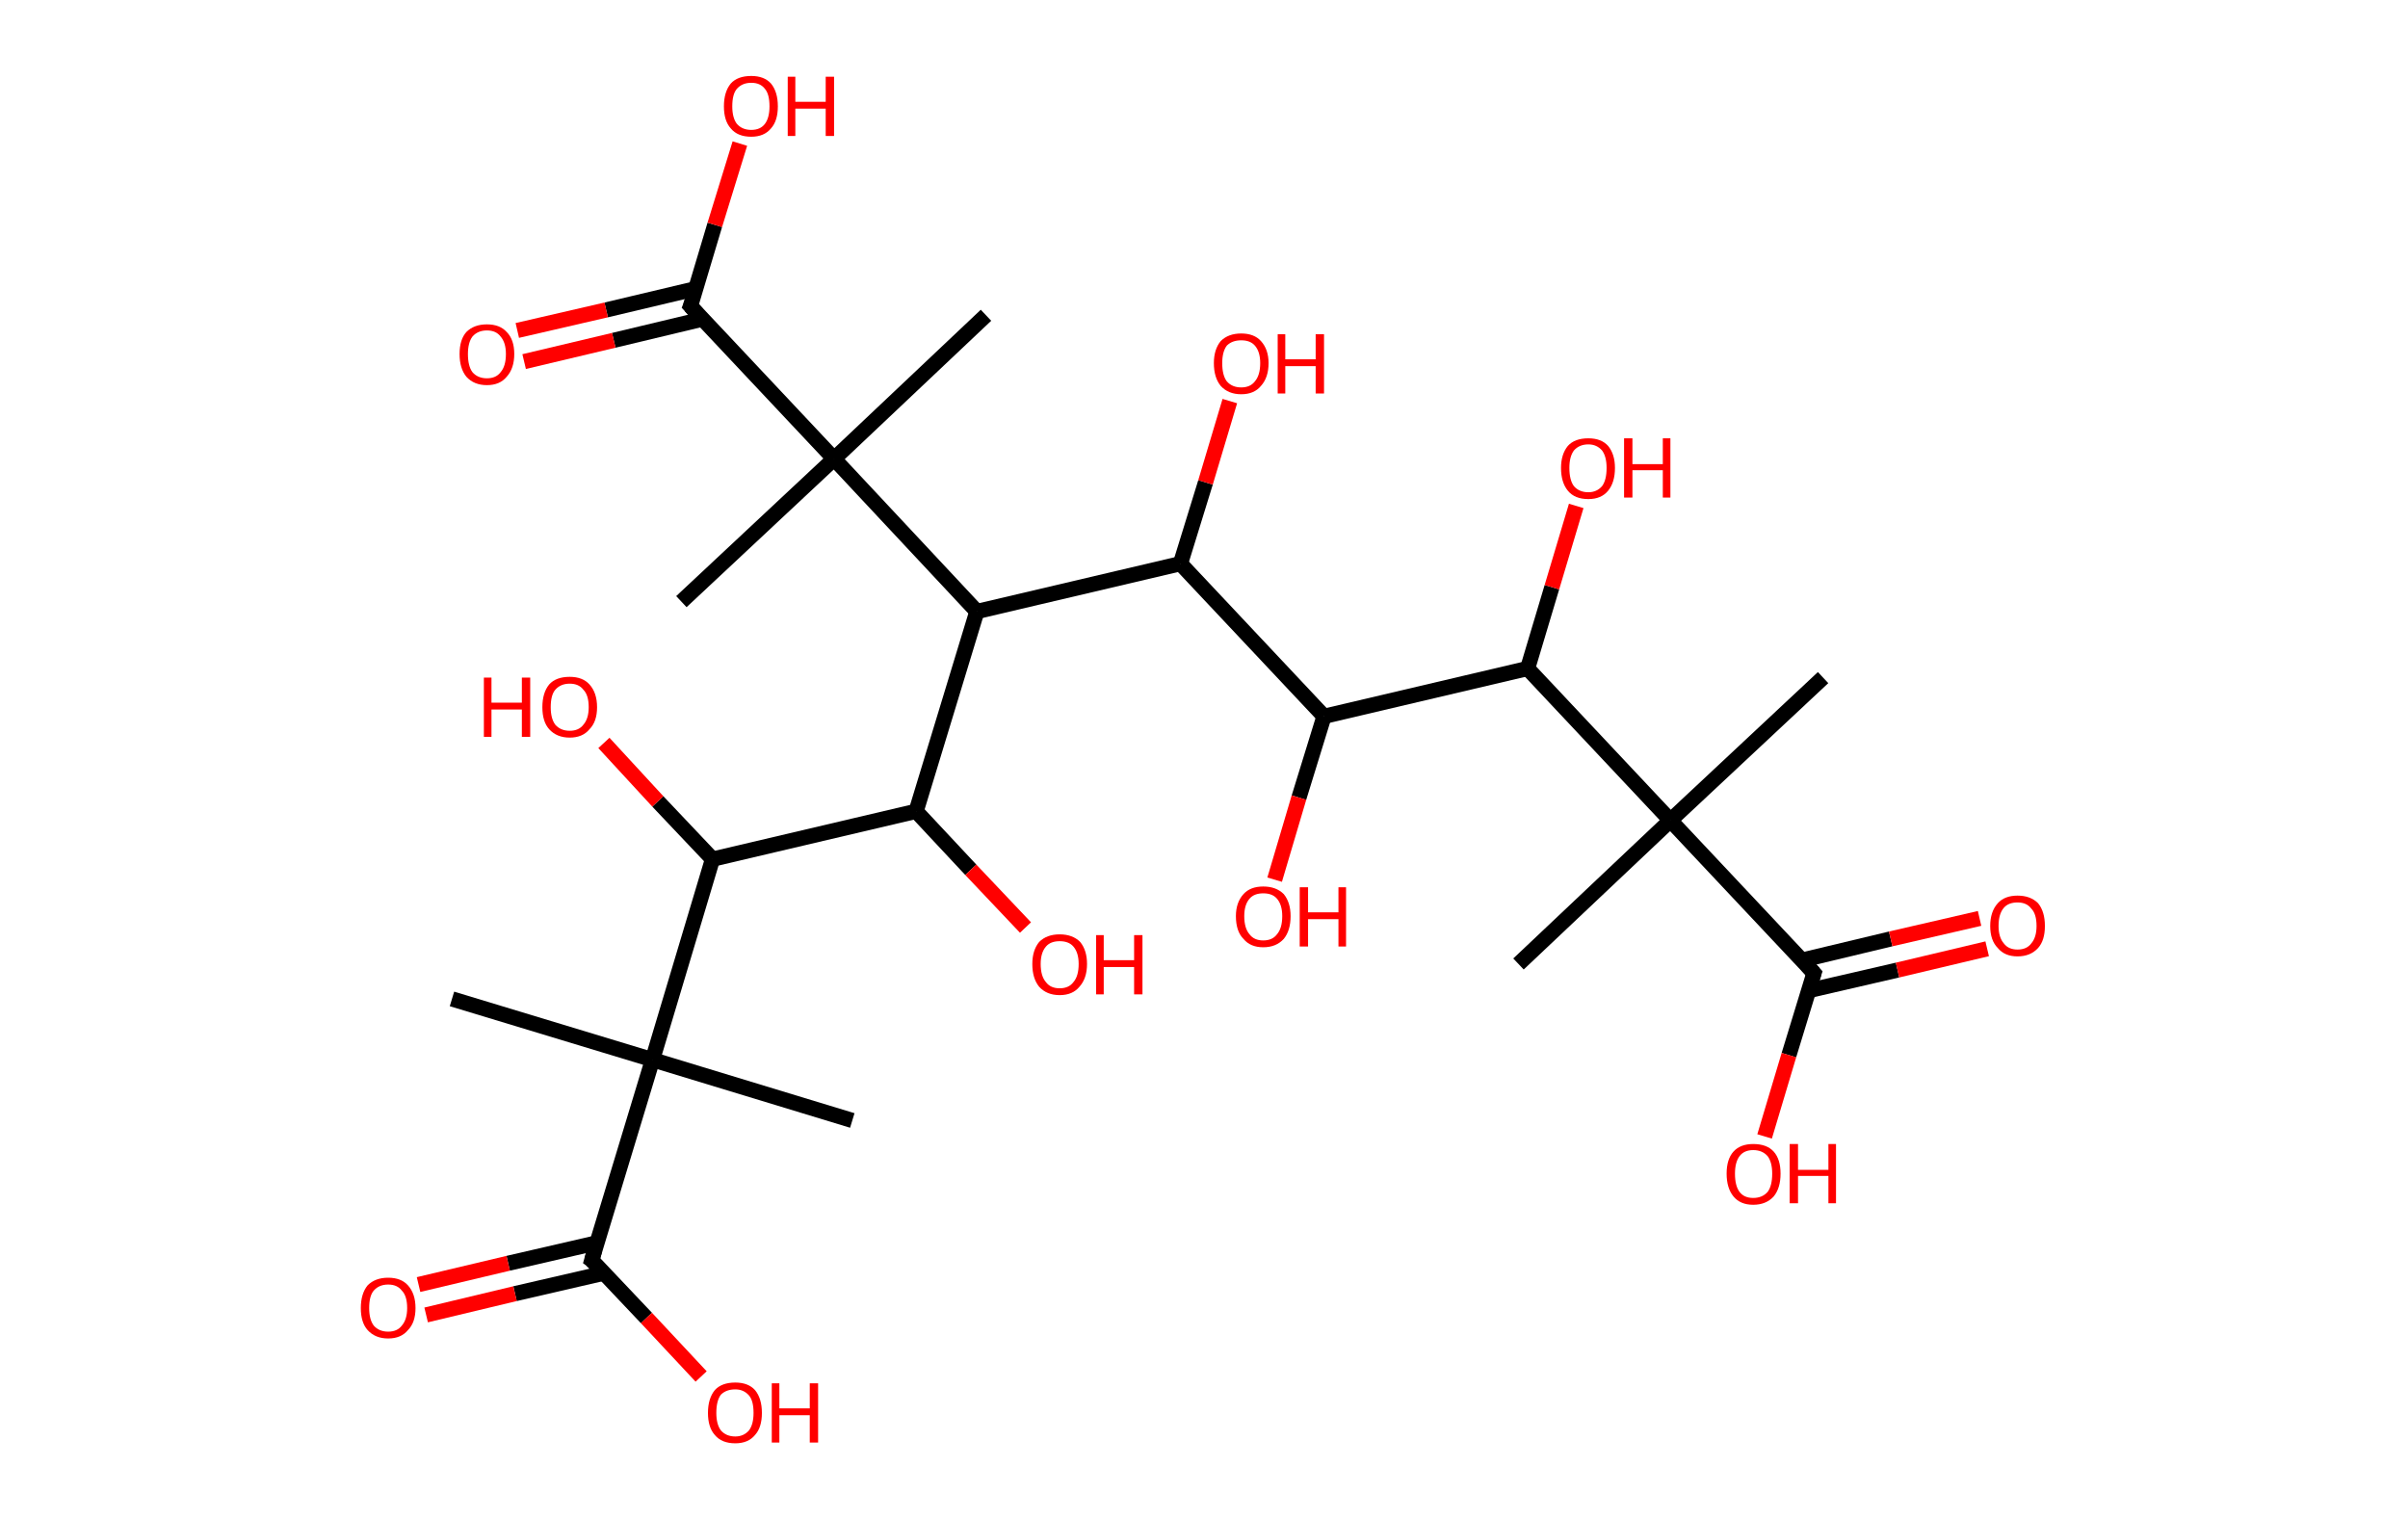 <?xml version='1.0' encoding='ASCII' standalone='yes'?>
<svg xmlns="http://www.w3.org/2000/svg" xmlns:rdkit="http://www.rdkit.org/xml" xmlns:xlink="http://www.w3.org/1999/xlink" version="1.1" baseProfile="full" xml:space="preserve" width="317px" height="200px" viewBox="0 0 317 200">
<!-- END OF HEADER -->
<rect style="opacity:1.0;fill:#FFFFFF;stroke:none" width="317.0" height="200.0" x="0.0" y="0.0"> </rect>
<path class="bond-0 atom-0 atom-1" d="M 240.0,89.2 L 219.9,108.0" style="fill:none;fill-rule:evenodd;stroke:#000000;stroke-width:2.0px;stroke-linecap:butt;stroke-linejoin:miter;stroke-opacity:1"/>
<path class="bond-1 atom-1 atom-2" d="M 219.9,108.0 L 199.9,126.9" style="fill:none;fill-rule:evenodd;stroke:#000000;stroke-width:2.0px;stroke-linecap:butt;stroke-linejoin:miter;stroke-opacity:1"/>
<path class="bond-2 atom-1 atom-3" d="M 219.9,108.0 L 238.8,128.1" style="fill:none;fill-rule:evenodd;stroke:#000000;stroke-width:2.0px;stroke-linecap:butt;stroke-linejoin:miter;stroke-opacity:1"/>
<path class="bond-3 atom-3 atom-4" d="M 238.1,130.4 L 249.8,127.7" style="fill:none;fill-rule:evenodd;stroke:#000000;stroke-width:2.0px;stroke-linecap:butt;stroke-linejoin:miter;stroke-opacity:1"/>
<path class="bond-3 atom-3 atom-4" d="M 249.8,127.7 L 261.6,124.9" style="fill:none;fill-rule:evenodd;stroke:#FF0000;stroke-width:2.0px;stroke-linecap:butt;stroke-linejoin:miter;stroke-opacity:1"/>
<path class="bond-3 atom-3 atom-4" d="M 237.2,126.4 L 248.9,123.6" style="fill:none;fill-rule:evenodd;stroke:#000000;stroke-width:2.0px;stroke-linecap:butt;stroke-linejoin:miter;stroke-opacity:1"/>
<path class="bond-3 atom-3 atom-4" d="M 248.9,123.6 L 260.6,120.9" style="fill:none;fill-rule:evenodd;stroke:#FF0000;stroke-width:2.0px;stroke-linecap:butt;stroke-linejoin:miter;stroke-opacity:1"/>
<path class="bond-4 atom-3 atom-5" d="M 238.8,128.1 L 235.5,138.9" style="fill:none;fill-rule:evenodd;stroke:#000000;stroke-width:2.0px;stroke-linecap:butt;stroke-linejoin:miter;stroke-opacity:1"/>
<path class="bond-4 atom-3 atom-5" d="M 235.5,138.9 L 232.3,149.6" style="fill:none;fill-rule:evenodd;stroke:#FF0000;stroke-width:2.0px;stroke-linecap:butt;stroke-linejoin:miter;stroke-opacity:1"/>
<path class="bond-5 atom-1 atom-6" d="M 219.9,108.0 L 201.1,88.0" style="fill:none;fill-rule:evenodd;stroke:#000000;stroke-width:2.0px;stroke-linecap:butt;stroke-linejoin:miter;stroke-opacity:1"/>
<path class="bond-6 atom-6 atom-7" d="M 201.1,88.0 L 204.3,77.3" style="fill:none;fill-rule:evenodd;stroke:#000000;stroke-width:2.0px;stroke-linecap:butt;stroke-linejoin:miter;stroke-opacity:1"/>
<path class="bond-6 atom-6 atom-7" d="M 204.3,77.3 L 207.5,66.6" style="fill:none;fill-rule:evenodd;stroke:#FF0000;stroke-width:2.0px;stroke-linecap:butt;stroke-linejoin:miter;stroke-opacity:1"/>
<path class="bond-7 atom-6 atom-8" d="M 201.1,88.0 L 174.3,94.3" style="fill:none;fill-rule:evenodd;stroke:#000000;stroke-width:2.0px;stroke-linecap:butt;stroke-linejoin:miter;stroke-opacity:1"/>
<path class="bond-8 atom-8 atom-9" d="M 174.3,94.3 L 171.0,105.0" style="fill:none;fill-rule:evenodd;stroke:#000000;stroke-width:2.0px;stroke-linecap:butt;stroke-linejoin:miter;stroke-opacity:1"/>
<path class="bond-8 atom-8 atom-9" d="M 171.0,105.0 L 167.8,115.8" style="fill:none;fill-rule:evenodd;stroke:#FF0000;stroke-width:2.0px;stroke-linecap:butt;stroke-linejoin:miter;stroke-opacity:1"/>
<path class="bond-9 atom-8 atom-10" d="M 174.3,94.3 L 155.4,74.2" style="fill:none;fill-rule:evenodd;stroke:#000000;stroke-width:2.0px;stroke-linecap:butt;stroke-linejoin:miter;stroke-opacity:1"/>
<path class="bond-10 atom-10 atom-11" d="M 155.4,74.2 L 158.7,63.5" style="fill:none;fill-rule:evenodd;stroke:#000000;stroke-width:2.0px;stroke-linecap:butt;stroke-linejoin:miter;stroke-opacity:1"/>
<path class="bond-10 atom-10 atom-11" d="M 158.7,63.5 L 161.9,52.8" style="fill:none;fill-rule:evenodd;stroke:#FF0000;stroke-width:2.0px;stroke-linecap:butt;stroke-linejoin:miter;stroke-opacity:1"/>
<path class="bond-11 atom-10 atom-12" d="M 155.4,74.2 L 128.6,80.5" style="fill:none;fill-rule:evenodd;stroke:#000000;stroke-width:2.0px;stroke-linecap:butt;stroke-linejoin:miter;stroke-opacity:1"/>
<path class="bond-12 atom-12 atom-13" d="M 128.6,80.5 L 120.6,106.8" style="fill:none;fill-rule:evenodd;stroke:#000000;stroke-width:2.0px;stroke-linecap:butt;stroke-linejoin:miter;stroke-opacity:1"/>
<path class="bond-13 atom-13 atom-14" d="M 120.6,106.8 L 127.8,114.5" style="fill:none;fill-rule:evenodd;stroke:#000000;stroke-width:2.0px;stroke-linecap:butt;stroke-linejoin:miter;stroke-opacity:1"/>
<path class="bond-13 atom-13 atom-14" d="M 127.8,114.5 L 135.0,122.1" style="fill:none;fill-rule:evenodd;stroke:#FF0000;stroke-width:2.0px;stroke-linecap:butt;stroke-linejoin:miter;stroke-opacity:1"/>
<path class="bond-14 atom-13 atom-15" d="M 120.6,106.8 L 93.8,113.1" style="fill:none;fill-rule:evenodd;stroke:#000000;stroke-width:2.0px;stroke-linecap:butt;stroke-linejoin:miter;stroke-opacity:1"/>
<path class="bond-15 atom-15 atom-16" d="M 93.8,113.1 L 86.6,105.5" style="fill:none;fill-rule:evenodd;stroke:#000000;stroke-width:2.0px;stroke-linecap:butt;stroke-linejoin:miter;stroke-opacity:1"/>
<path class="bond-15 atom-15 atom-16" d="M 86.6,105.5 L 79.5,97.8" style="fill:none;fill-rule:evenodd;stroke:#FF0000;stroke-width:2.0px;stroke-linecap:butt;stroke-linejoin:miter;stroke-opacity:1"/>
<path class="bond-16 atom-15 atom-17" d="M 93.8,113.1 L 85.9,139.5" style="fill:none;fill-rule:evenodd;stroke:#000000;stroke-width:2.0px;stroke-linecap:butt;stroke-linejoin:miter;stroke-opacity:1"/>
<path class="bond-17 atom-17 atom-18" d="M 85.9,139.5 L 112.2,147.5" style="fill:none;fill-rule:evenodd;stroke:#000000;stroke-width:2.0px;stroke-linecap:butt;stroke-linejoin:miter;stroke-opacity:1"/>
<path class="bond-18 atom-17 atom-19" d="M 85.9,139.5 L 59.5,131.5" style="fill:none;fill-rule:evenodd;stroke:#000000;stroke-width:2.0px;stroke-linecap:butt;stroke-linejoin:miter;stroke-opacity:1"/>
<path class="bond-19 atom-17 atom-20" d="M 85.9,139.5 L 77.9,165.9" style="fill:none;fill-rule:evenodd;stroke:#000000;stroke-width:2.0px;stroke-linecap:butt;stroke-linejoin:miter;stroke-opacity:1"/>
<path class="bond-20 atom-20 atom-21" d="M 78.6,163.6 L 66.9,166.3" style="fill:none;fill-rule:evenodd;stroke:#000000;stroke-width:2.0px;stroke-linecap:butt;stroke-linejoin:miter;stroke-opacity:1"/>
<path class="bond-20 atom-20 atom-21" d="M 66.9,166.3 L 55.1,169.1" style="fill:none;fill-rule:evenodd;stroke:#FF0000;stroke-width:2.0px;stroke-linecap:butt;stroke-linejoin:miter;stroke-opacity:1"/>
<path class="bond-20 atom-20 atom-21" d="M 79.5,167.6 L 67.8,170.3" style="fill:none;fill-rule:evenodd;stroke:#000000;stroke-width:2.0px;stroke-linecap:butt;stroke-linejoin:miter;stroke-opacity:1"/>
<path class="bond-20 atom-20 atom-21" d="M 67.8,170.3 L 56.1,173.1" style="fill:none;fill-rule:evenodd;stroke:#FF0000;stroke-width:2.0px;stroke-linecap:butt;stroke-linejoin:miter;stroke-opacity:1"/>
<path class="bond-21 atom-20 atom-22" d="M 77.9,165.9 L 85.1,173.5" style="fill:none;fill-rule:evenodd;stroke:#000000;stroke-width:2.0px;stroke-linecap:butt;stroke-linejoin:miter;stroke-opacity:1"/>
<path class="bond-21 atom-20 atom-22" d="M 85.1,173.5 L 92.3,181.2" style="fill:none;fill-rule:evenodd;stroke:#FF0000;stroke-width:2.0px;stroke-linecap:butt;stroke-linejoin:miter;stroke-opacity:1"/>
<path class="bond-22 atom-12 atom-23" d="M 128.6,80.5 L 109.8,60.4" style="fill:none;fill-rule:evenodd;stroke:#000000;stroke-width:2.0px;stroke-linecap:butt;stroke-linejoin:miter;stroke-opacity:1"/>
<path class="bond-23 atom-23 atom-24" d="M 109.8,60.4 L 129.8,41.5" style="fill:none;fill-rule:evenodd;stroke:#000000;stroke-width:2.0px;stroke-linecap:butt;stroke-linejoin:miter;stroke-opacity:1"/>
<path class="bond-24 atom-23 atom-25" d="M 109.8,60.4 L 89.7,79.2" style="fill:none;fill-rule:evenodd;stroke:#000000;stroke-width:2.0px;stroke-linecap:butt;stroke-linejoin:miter;stroke-opacity:1"/>
<path class="bond-25 atom-23 atom-26" d="M 109.8,60.4 L 90.9,40.3" style="fill:none;fill-rule:evenodd;stroke:#000000;stroke-width:2.0px;stroke-linecap:butt;stroke-linejoin:miter;stroke-opacity:1"/>
<path class="bond-26 atom-26 atom-27" d="M 91.6,38.0 L 79.8,40.8" style="fill:none;fill-rule:evenodd;stroke:#000000;stroke-width:2.0px;stroke-linecap:butt;stroke-linejoin:miter;stroke-opacity:1"/>
<path class="bond-26 atom-26 atom-27" d="M 79.8,40.8 L 68.1,43.5" style="fill:none;fill-rule:evenodd;stroke:#FF0000;stroke-width:2.0px;stroke-linecap:butt;stroke-linejoin:miter;stroke-opacity:1"/>
<path class="bond-26 atom-26 atom-27" d="M 92.5,42.0 L 80.8,44.8" style="fill:none;fill-rule:evenodd;stroke:#000000;stroke-width:2.0px;stroke-linecap:butt;stroke-linejoin:miter;stroke-opacity:1"/>
<path class="bond-26 atom-26 atom-27" d="M 80.8,44.8 L 69.0,47.6" style="fill:none;fill-rule:evenodd;stroke:#FF0000;stroke-width:2.0px;stroke-linecap:butt;stroke-linejoin:miter;stroke-opacity:1"/>
<path class="bond-27 atom-26 atom-28" d="M 90.9,40.3 L 94.1,29.6" style="fill:none;fill-rule:evenodd;stroke:#000000;stroke-width:2.0px;stroke-linecap:butt;stroke-linejoin:miter;stroke-opacity:1"/>
<path class="bond-27 atom-26 atom-28" d="M 94.1,29.6 L 97.4,18.9" style="fill:none;fill-rule:evenodd;stroke:#FF0000;stroke-width:2.0px;stroke-linecap:butt;stroke-linejoin:miter;stroke-opacity:1"/>
<path d="M 237.9,127.1 L 238.8,128.1 L 238.6,128.7" style="fill:none;stroke:#000000;stroke-width:2.0px;stroke-linecap:butt;stroke-linejoin:miter;stroke-opacity:1;"/>
<path d="M 78.3,164.5 L 77.9,165.9 L 78.3,166.2" style="fill:none;stroke:#000000;stroke-width:2.0px;stroke-linecap:butt;stroke-linejoin:miter;stroke-opacity:1;"/>
<path d="M 91.8,41.3 L 90.9,40.3 L 91.1,39.8" style="fill:none;stroke:#000000;stroke-width:2.0px;stroke-linecap:butt;stroke-linejoin:miter;stroke-opacity:1;"/>
<path class="atom-4" d="M 262.0 121.9 Q 262.0 120.0, 263.0 118.9 Q 263.9 117.9, 265.6 117.9 Q 267.3 117.9, 268.3 118.9 Q 269.2 120.0, 269.2 121.9 Q 269.2 123.8, 268.3 124.8 Q 267.3 125.9, 265.6 125.9 Q 263.9 125.9, 263.0 124.8 Q 262.0 123.8, 262.0 121.9 M 265.6 125.0 Q 266.8 125.0, 267.4 124.2 Q 268.1 123.4, 268.1 121.9 Q 268.1 120.3, 267.4 119.6 Q 266.8 118.8, 265.6 118.8 Q 264.4 118.8, 263.8 119.5 Q 263.1 120.3, 263.1 121.9 Q 263.1 123.4, 263.8 124.2 Q 264.4 125.0, 265.6 125.0 " fill="#FF0000"/>
<path class="atom-5" d="M 227.3 154.5 Q 227.3 152.6, 228.2 151.6 Q 229.1 150.6, 230.8 150.6 Q 232.6 150.6, 233.5 151.6 Q 234.4 152.6, 234.4 154.5 Q 234.4 156.4, 233.5 157.5 Q 232.5 158.6, 230.8 158.6 Q 229.1 158.6, 228.2 157.5 Q 227.3 156.4, 227.3 154.5 M 230.8 157.7 Q 232.0 157.7, 232.7 156.9 Q 233.3 156.1, 233.3 154.5 Q 233.3 153.0, 232.7 152.2 Q 232.0 151.4, 230.8 151.4 Q 229.6 151.4, 229.0 152.2 Q 228.4 153.0, 228.4 154.5 Q 228.4 156.1, 229.0 156.9 Q 229.6 157.7, 230.8 157.7 " fill="#FF0000"/>
<path class="atom-5" d="M 235.6 150.6 L 236.7 150.6 L 236.7 154.0 L 240.7 154.0 L 240.7 150.6 L 241.7 150.6 L 241.7 158.4 L 240.7 158.4 L 240.7 154.8 L 236.7 154.8 L 236.7 158.4 L 235.6 158.4 L 235.6 150.6 " fill="#FF0000"/>
<path class="atom-7" d="M 205.5 61.6 Q 205.5 59.8, 206.4 58.7 Q 207.3 57.7, 209.1 57.7 Q 210.8 57.7, 211.7 58.7 Q 212.6 59.8, 212.6 61.6 Q 212.6 63.5, 211.7 64.6 Q 210.8 65.7, 209.1 65.7 Q 207.3 65.7, 206.4 64.6 Q 205.5 63.5, 205.5 61.6 M 209.1 64.8 Q 210.2 64.8, 210.9 64.0 Q 211.5 63.2, 211.5 61.6 Q 211.5 60.1, 210.9 59.3 Q 210.2 58.5, 209.1 58.5 Q 207.9 58.5, 207.2 59.3 Q 206.6 60.1, 206.6 61.6 Q 206.6 63.2, 207.2 64.0 Q 207.9 64.8, 209.1 64.8 " fill="#FF0000"/>
<path class="atom-7" d="M 213.8 57.7 L 214.9 57.7 L 214.9 61.1 L 218.9 61.1 L 218.9 57.7 L 219.9 57.7 L 219.9 65.5 L 218.9 65.5 L 218.9 61.9 L 214.9 61.9 L 214.9 65.5 L 213.8 65.5 L 213.8 57.7 " fill="#FF0000"/>
<path class="atom-9" d="M 162.7 120.6 Q 162.7 118.8, 163.7 117.7 Q 164.6 116.7, 166.3 116.7 Q 168.0 116.7, 169.0 117.7 Q 169.9 118.8, 169.9 120.6 Q 169.9 122.5, 169.0 123.6 Q 168.0 124.7, 166.3 124.7 Q 164.6 124.7, 163.7 123.6 Q 162.7 122.6, 162.7 120.6 M 166.3 123.8 Q 167.5 123.8, 168.1 123.0 Q 168.8 122.2, 168.8 120.6 Q 168.8 119.1, 168.1 118.3 Q 167.5 117.6, 166.3 117.6 Q 165.1 117.6, 164.5 118.3 Q 163.8 119.1, 163.8 120.6 Q 163.8 122.2, 164.5 123.0 Q 165.1 123.8, 166.3 123.8 " fill="#FF0000"/>
<path class="atom-9" d="M 171.1 116.8 L 172.2 116.8 L 172.2 120.1 L 176.2 120.1 L 176.2 116.8 L 177.2 116.8 L 177.2 124.6 L 176.2 124.6 L 176.2 121.0 L 172.2 121.0 L 172.2 124.6 L 171.1 124.6 L 171.1 116.8 " fill="#FF0000"/>
<path class="atom-11" d="M 159.8 47.8 Q 159.8 46.0, 160.7 44.9 Q 161.7 43.9, 163.4 43.9 Q 165.1 43.9, 166.0 44.9 Q 167.0 46.0, 167.0 47.8 Q 167.0 49.7, 166.0 50.8 Q 165.1 51.9, 163.4 51.9 Q 161.7 51.9, 160.7 50.8 Q 159.8 49.7, 159.8 47.8 M 163.4 51.0 Q 164.6 51.0, 165.2 50.2 Q 165.9 49.4, 165.9 47.8 Q 165.9 46.3, 165.2 45.5 Q 164.6 44.8, 163.4 44.8 Q 162.2 44.8, 161.5 45.5 Q 160.9 46.3, 160.9 47.8 Q 160.9 49.4, 161.5 50.2 Q 162.2 51.0, 163.4 51.0 " fill="#FF0000"/>
<path class="atom-11" d="M 168.2 44.0 L 169.2 44.0 L 169.2 47.3 L 173.2 47.3 L 173.2 44.0 L 174.3 44.0 L 174.3 51.8 L 173.2 51.8 L 173.2 48.2 L 169.2 48.2 L 169.2 51.8 L 168.2 51.8 L 168.2 44.0 " fill="#FF0000"/>
<path class="atom-14" d="M 135.9 126.9 Q 135.9 125.1, 136.8 124.0 Q 137.8 123.0, 139.5 123.0 Q 141.2 123.0, 142.2 124.0 Q 143.1 125.1, 143.1 126.9 Q 143.1 128.8, 142.1 129.9 Q 141.2 131.0, 139.5 131.0 Q 137.8 131.0, 136.8 129.9 Q 135.9 128.8, 135.9 126.9 M 139.5 130.1 Q 140.7 130.1, 141.3 129.3 Q 142.0 128.5, 142.0 126.9 Q 142.0 125.4, 141.3 124.6 Q 140.7 123.9, 139.5 123.9 Q 138.3 123.9, 137.7 124.6 Q 137.0 125.4, 137.0 126.9 Q 137.0 128.5, 137.7 129.3 Q 138.3 130.1, 139.5 130.1 " fill="#FF0000"/>
<path class="atom-14" d="M 144.3 123.1 L 145.3 123.1 L 145.3 126.4 L 149.3 126.4 L 149.3 123.1 L 150.4 123.1 L 150.4 130.9 L 149.3 130.9 L 149.3 127.3 L 145.3 127.3 L 145.3 130.9 L 144.3 130.9 L 144.3 123.1 " fill="#FF0000"/>
<path class="atom-16" d="M 63.7 89.2 L 64.7 89.2 L 64.7 92.5 L 68.7 92.5 L 68.7 89.2 L 69.8 89.2 L 69.8 97.0 L 68.7 97.0 L 68.7 93.4 L 64.7 93.4 L 64.7 97.0 L 63.7 97.0 L 63.7 89.2 " fill="#FF0000"/>
<path class="atom-16" d="M 71.4 93.1 Q 71.4 91.2, 72.3 90.1 Q 73.2 89.1, 75.0 89.1 Q 76.7 89.1, 77.6 90.1 Q 78.6 91.2, 78.6 93.1 Q 78.6 95.0, 77.6 96.0 Q 76.7 97.1, 75.0 97.1 Q 73.3 97.1, 72.3 96.0 Q 71.4 95.0, 71.4 93.1 M 75.0 96.2 Q 76.2 96.2, 76.8 95.4 Q 77.5 94.6, 77.5 93.1 Q 77.5 91.5, 76.8 90.8 Q 76.2 90.0, 75.0 90.0 Q 73.8 90.0, 73.1 90.8 Q 72.5 91.5, 72.5 93.1 Q 72.5 94.6, 73.1 95.4 Q 73.8 96.2, 75.0 96.2 " fill="#FF0000"/>
<path class="atom-21" d="M 47.5 172.2 Q 47.5 170.3, 48.4 169.2 Q 49.4 168.2, 51.1 168.2 Q 52.8 168.2, 53.7 169.2 Q 54.7 170.3, 54.7 172.2 Q 54.7 174.1, 53.7 175.1 Q 52.8 176.2, 51.1 176.2 Q 49.4 176.2, 48.4 175.1 Q 47.5 174.1, 47.5 172.2 M 51.1 175.3 Q 52.3 175.3, 52.9 174.5 Q 53.6 173.7, 53.6 172.2 Q 53.6 170.6, 52.9 169.9 Q 52.3 169.1, 51.1 169.1 Q 49.9 169.1, 49.2 169.9 Q 48.6 170.6, 48.6 172.2 Q 48.6 173.7, 49.2 174.5 Q 49.9 175.3, 51.1 175.3 " fill="#FF0000"/>
<path class="atom-22" d="M 93.2 186.0 Q 93.2 184.1, 94.1 183.0 Q 95.0 182.0, 96.8 182.0 Q 98.5 182.0, 99.4 183.0 Q 100.3 184.1, 100.3 186.0 Q 100.3 187.9, 99.4 188.9 Q 98.5 190.0, 96.8 190.0 Q 95.0 190.0, 94.1 188.9 Q 93.2 187.9, 93.2 186.0 M 96.8 189.1 Q 97.9 189.1, 98.6 188.3 Q 99.2 187.5, 99.2 186.0 Q 99.2 184.4, 98.6 183.7 Q 97.9 182.9, 96.8 182.9 Q 95.6 182.9, 94.9 183.6 Q 94.3 184.4, 94.3 186.0 Q 94.3 187.5, 94.9 188.3 Q 95.6 189.1, 96.8 189.1 " fill="#FF0000"/>
<path class="atom-22" d="M 101.6 182.1 L 102.6 182.1 L 102.6 185.4 L 106.6 185.4 L 106.6 182.1 L 107.7 182.1 L 107.7 189.9 L 106.6 189.9 L 106.6 186.3 L 102.6 186.3 L 102.6 189.9 L 101.6 189.9 L 101.6 182.1 " fill="#FF0000"/>
<path class="atom-27" d="M 60.5 46.6 Q 60.5 44.7, 61.4 43.7 Q 62.4 42.7, 64.1 42.7 Q 65.8 42.7, 66.7 43.7 Q 67.7 44.7, 67.7 46.6 Q 67.7 48.5, 66.7 49.6 Q 65.8 50.7, 64.1 50.7 Q 62.4 50.7, 61.4 49.6 Q 60.5 48.5, 60.5 46.6 M 64.1 49.8 Q 65.3 49.8, 65.9 49.0 Q 66.6 48.2, 66.6 46.6 Q 66.6 45.1, 65.9 44.3 Q 65.3 43.5, 64.1 43.5 Q 62.9 43.5, 62.2 44.3 Q 61.6 45.1, 61.6 46.6 Q 61.6 48.2, 62.2 49.0 Q 62.9 49.8, 64.1 49.8 " fill="#FF0000"/>
<path class="atom-28" d="M 95.3 14.0 Q 95.3 12.1, 96.2 11.0 Q 97.1 10.0, 98.9 10.0 Q 100.6 10.0, 101.5 11.0 Q 102.4 12.1, 102.4 14.0 Q 102.4 15.9, 101.5 16.9 Q 100.6 18.0, 98.9 18.0 Q 97.1 18.0, 96.2 16.9 Q 95.3 15.9, 95.3 14.0 M 98.9 17.1 Q 100.1 17.1, 100.7 16.3 Q 101.3 15.5, 101.3 14.0 Q 101.3 12.4, 100.7 11.7 Q 100.1 10.9, 98.9 10.9 Q 97.7 10.9, 97.0 11.7 Q 96.4 12.4, 96.4 14.0 Q 96.4 15.5, 97.0 16.3 Q 97.7 17.1, 98.9 17.1 " fill="#FF0000"/>
<path class="atom-28" d="M 103.7 10.1 L 104.7 10.1 L 104.7 13.4 L 108.7 13.4 L 108.7 10.1 L 109.8 10.1 L 109.8 17.9 L 108.7 17.9 L 108.7 14.3 L 104.7 14.3 L 104.7 17.9 L 103.7 17.9 L 103.7 10.1 " fill="#FF0000"/>
</svg>
